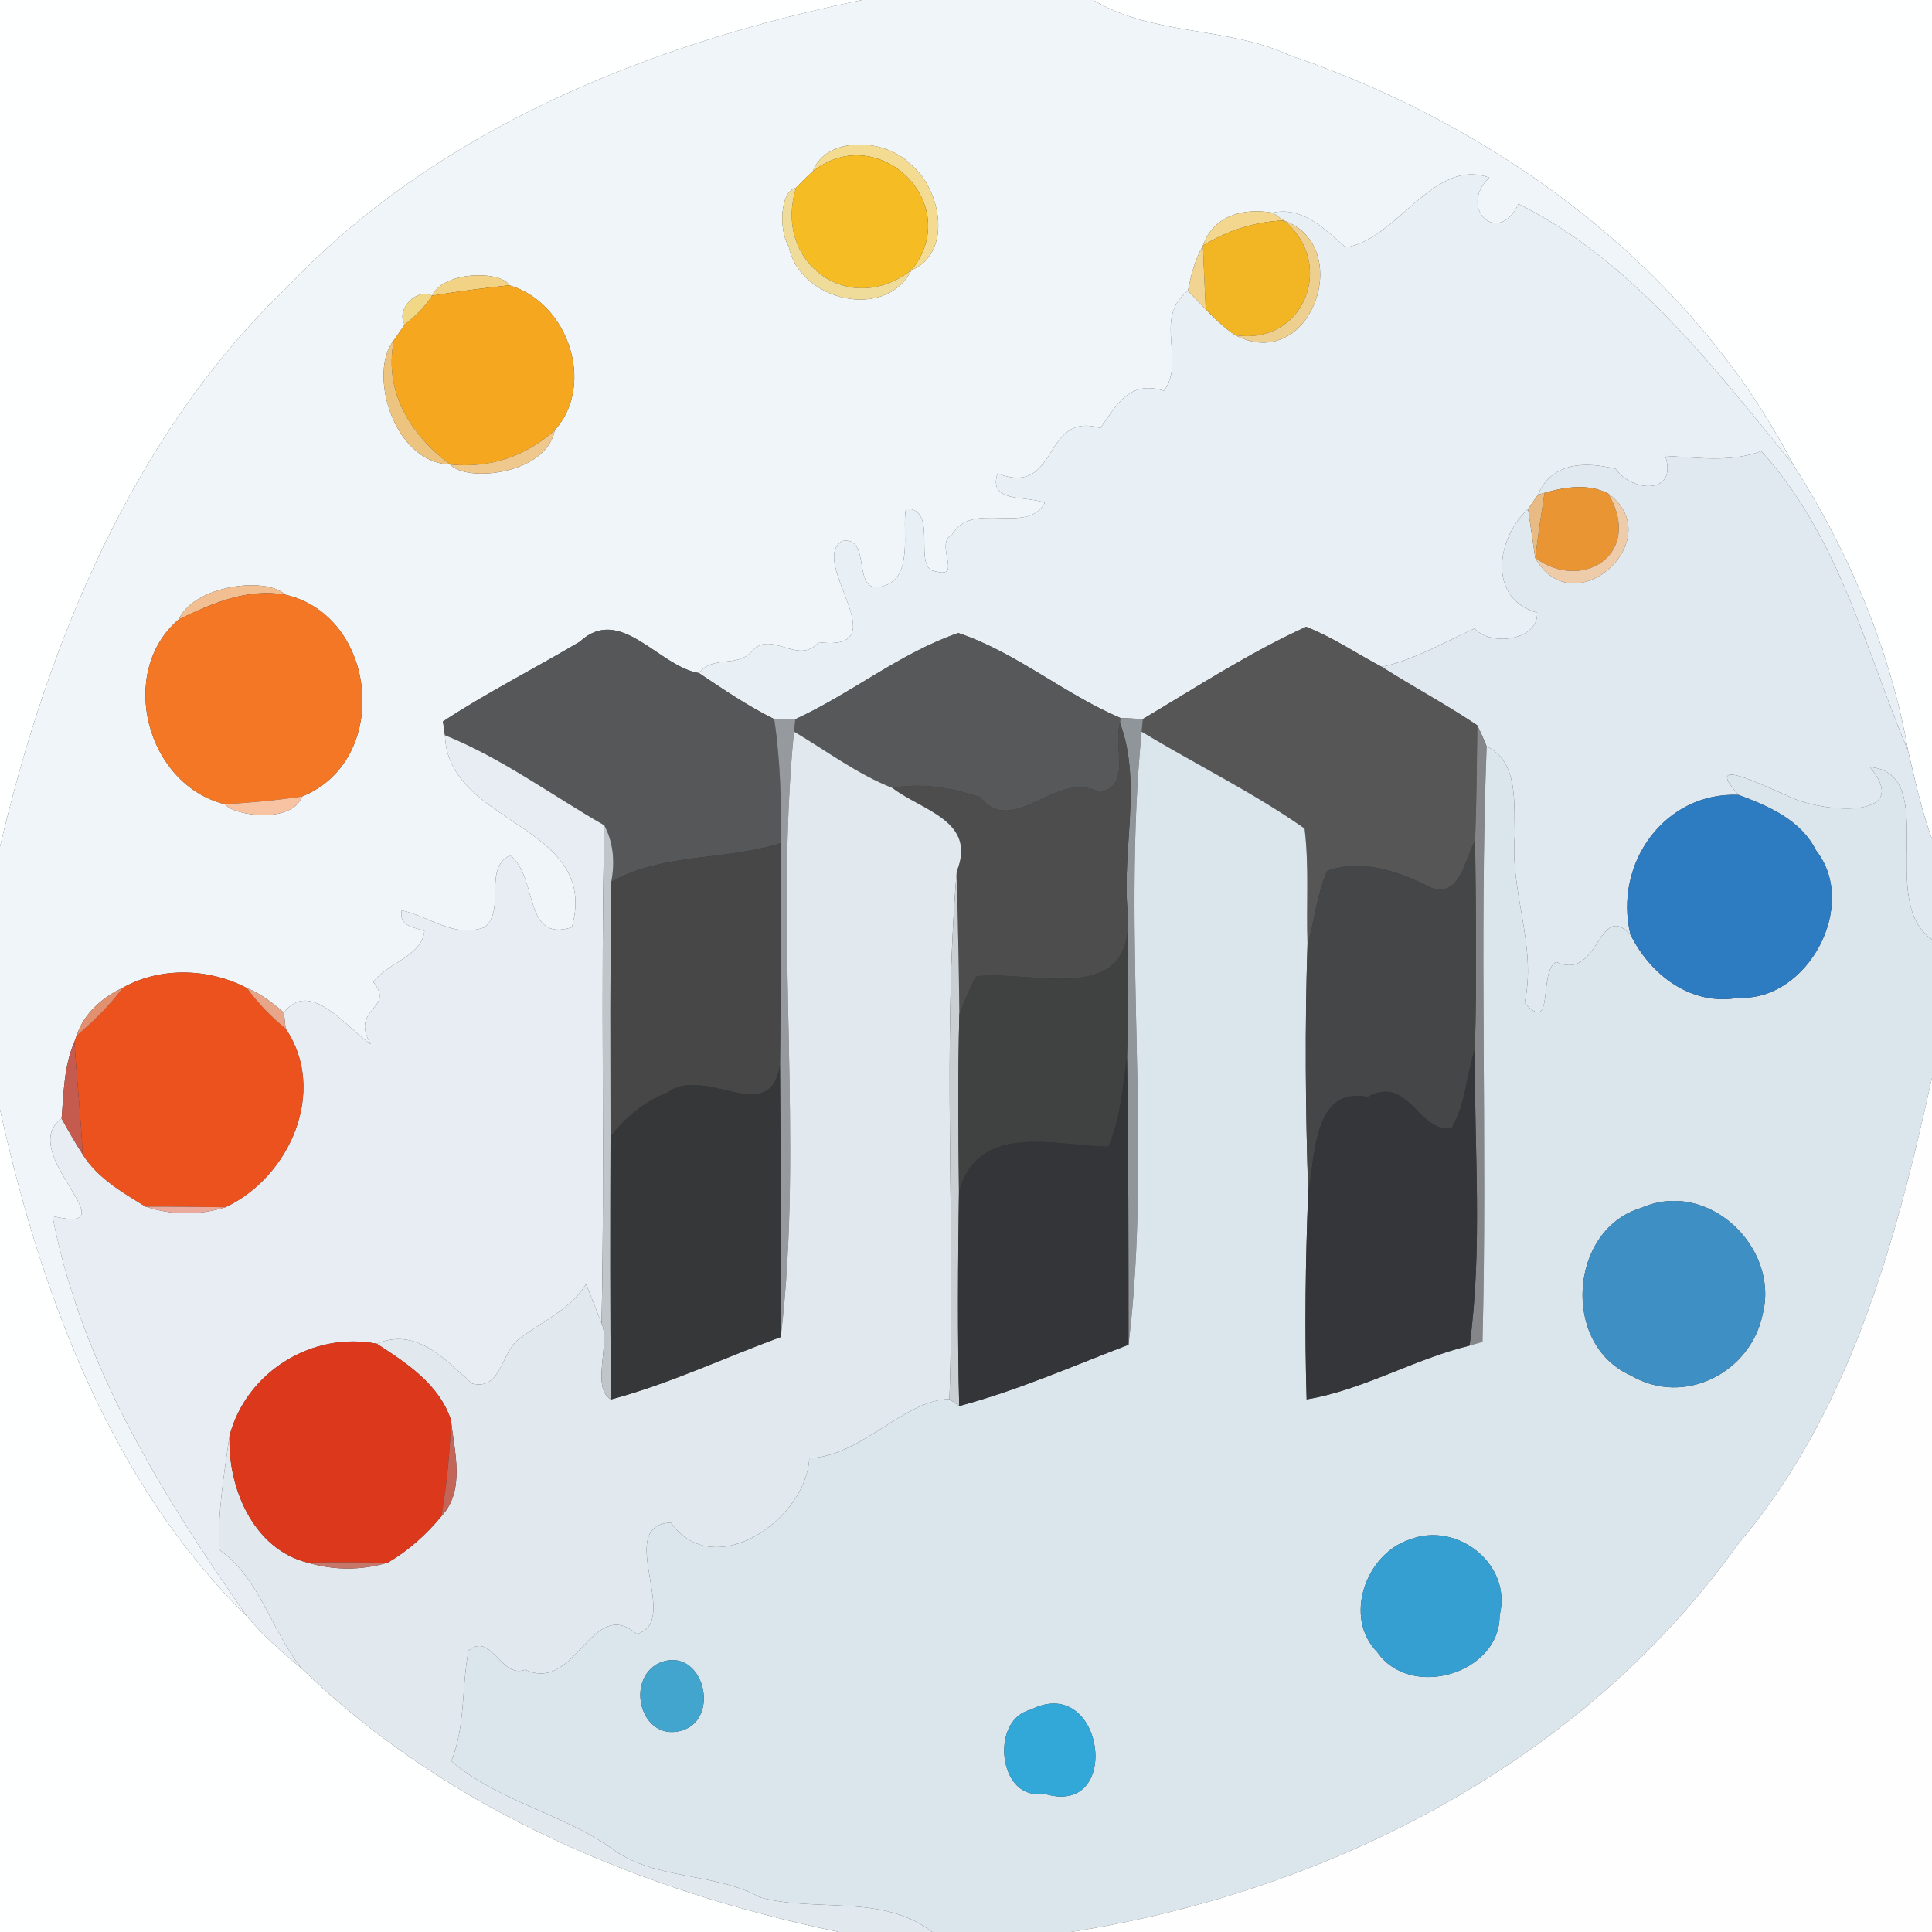 <?xml version="1.0" encoding="UTF-8" ?>
<!DOCTYPE svg PUBLIC "-//W3C//DTD SVG 1.1//EN" "http://www.w3.org/Graphics/SVG/1.1/DTD/svg11.dtd">
<svg width="250pt" height="250pt" viewBox="0 0 250 250" version="1.1" xmlns="http://www.w3.org/2000/svg">
<rect x="0" y="0" width="250" height="250" fill="#333333" stroke="none"/>
<g id="#feffffff">
<path fill="#feffff" opacity="1.00" d=" M 0.00 0.00 L 111.54 0.00 C 84.25 5.63 56.70 16.55 37.16 37.16 C 17.34 56.09 6.24 83.00 0.00 109.56 L 0.00 0.00 Z" />
<path fill="#feffff" opacity="1.00" d=" M 141.47 0.00 L 250.00 0.00 L 250.00 108.54 C 248.63 104.86 247.84 101.02 246.92 97.21 C 244.64 84.16 239.23 71.32 232.04 60.12 C 218.86 34.70 193.79 16.27 166.89 7.16 C 158.80 3.38 149.16 4.66 141.47 0.00 Z" />
<path fill="#feffff" opacity="1.00" d=" M 0.00 143.56 C 5.26 167.35 14.26 191.77 31.96 209.16 C 34.06 211.68 36.57 213.84 39.08 215.95 C 58.10 234.35 83.00 244.67 108.54 250.00 L 0.00 250.00 L 0.00 143.56 Z" />
</g>
<g id="#eff5f9ff">
<path fill="#eff5f9" opacity="1.00" d=" M 111.54 0.00 L 141.47 0.00 C 149.16 4.66 158.80 3.38 166.89 7.16 C 193.79 16.27 218.86 34.70 232.04 60.12 C 221.77 47.50 211.30 33.79 196.49 26.38 C 193.87 32.02 188.58 26.83 192.72 22.99 C 185.46 20.33 180.84 31.01 174.13 32.01 C 171.46 29.69 168.61 26.67 164.66 27.52 C 160.76 26.85 156.95 27.97 155.66 31.78 C 154.63 33.59 154.10 35.61 153.72 37.64 C 149.15 41.20 153.50 46.62 150.62 50.56 C 146.03 49.11 144.40 52.60 142.39 55.39 C 134.76 53.14 137.14 64.40 129.08 61.26 C 127.83 65.13 132.67 64.09 135.21 65.06 C 132.88 69.33 125.74 64.66 123.18 69.20 C 120.88 70.33 124.58 74.91 121.16 73.95 C 117.85 73.77 121.63 65.71 117.22 65.83 C 116.67 68.72 118.37 75.06 113.95 75.93 C 110.15 76.76 112.86 69.33 108.98 70.00 C 104.49 72.65 116.41 84.42 105.95 83.10 C 103.26 86.22 99.80 81.38 97.28 84.28 C 95.44 86.43 92.18 84.76 90.45 87.10 C 85.18 86.22 80.28 78.16 75.02 83.04 C 69.15 86.53 63.03 89.61 57.32 93.36 C 57.38 93.80 57.52 94.70 57.58 95.14 C 57.93 106.86 77.70 106.56 74.00 119.99 C 67.64 122.03 69.71 113.57 66.02 110.68 C 62.47 112.36 65.49 117.59 62.73 119.98 C 58.70 121.45 55.61 118.56 51.98 117.81 C 51.58 119.83 53.49 119.97 54.92 120.46 C 54.60 123.76 50.08 124.58 48.31 127.09 C 51.24 130.61 45.17 130.38 47.97 135.11 C 44.88 133.03 40.11 126.55 36.74 131.04 C 35.29 129.76 33.74 128.57 31.94 127.85 C 27.08 125.28 20.72 125.08 15.90 127.81 C 13.26 129.04 10.80 131.18 9.91 134.03 L 9.63 134.79 C 8.28 137.93 8.24 141.37 7.97 144.74 C 1.92 149.12 17.30 159.88 6.79 157.36 C 10.47 176.59 20.97 193.45 31.96 209.16 C 14.26 191.77 5.26 167.35 0.00 143.56 L 0.00 109.56 C 6.24 83.00 17.34 56.09 37.16 37.16 C 56.70 16.55 84.25 5.63 111.54 0.00 M 105.16 22.20 C 104.41 22.86 103.69 23.57 103.01 24.30 C 100.91 24.73 100.75 29.77 102.07 31.93 C 103.44 38.88 114.60 41.60 117.95 34.95 C 123.32 32.71 121.79 24.37 117.78 21.22 C 114.58 17.89 106.89 17.53 105.16 22.20 M 55.92 38.26 C 53.94 37.20 51.16 40.05 52.37 41.99 C 52.01 42.51 51.31 43.53 50.96 44.05 C 47.62 48.08 50.78 59.84 58.26 60.11 C 60.29 62.45 70.69 61.44 71.79 55.67 C 77.09 49.75 73.54 39.15 65.90 36.91 C 64.88 35.01 57.40 35.02 55.92 38.26 M 23.13 80.15 C 15.11 86.97 18.94 101.56 29.11 104.07 C 30.22 105.56 37.81 106.64 39.07 103.07 C 50.67 98.42 48.90 79.68 36.91 76.95 C 34.53 74.60 25.18 75.65 23.13 80.15 Z" />
</g>
<g id="#f3db91ff">
<path fill="#f3db91" opacity="1.00" d=" M 105.16 22.20 C 106.89 17.53 114.58 17.89 117.78 21.22 C 121.79 24.37 123.32 32.71 117.95 34.95 C 124.88 26.36 113.56 15.46 105.16 22.20 Z" />
</g>
<g id="#f5bc23ff">
<path fill="#f5bc23" opacity="1.00" d=" M 105.16 22.20 C 113.56 15.46 124.88 26.36 117.95 34.95 C 109.90 41.21 99.98 33.99 103.01 24.30 C 103.69 23.57 104.41 22.86 105.16 22.20 Z" />
</g>
<g id="#e8eff5ff">
<path fill="#e8eff5" opacity="1.00" d=" M 174.13 32.01 C 180.84 31.01 185.46 20.33 192.72 22.99 C 188.58 26.83 193.87 32.02 196.49 26.38 C 211.30 33.79 221.77 47.50 232.04 60.12 C 239.23 71.32 244.64 84.16 246.92 97.21 C 241.33 83.91 237.97 69.43 227.91 58.38 C 223.88 59.87 219.67 59.20 215.48 58.99 C 217.16 64.03 211.23 63.75 209.06 60.67 C 205.08 59.69 200.82 59.79 199.01 64.01 C 198.69 64.47 198.05 65.40 197.73 65.87 C 193.64 69.59 192.44 77.48 198.90 79.28 C 199.11 82.80 193.03 83.74 190.80 81.33 C 187.02 83.03 183.07 85.37 178.79 86.29 C 175.53 84.56 172.45 82.46 169.01 81.11 C 161.66 84.46 154.83 88.92 147.89 93.04 C 147.16 93.01 145.72 92.94 144.99 92.91 C 137.71 89.81 131.48 84.42 124.00 81.91 C 116.50 84.50 110.14 89.74 102.92 93.07 C 102.23 93.06 100.87 93.05 100.18 93.05 C 96.76 91.37 93.61 89.21 90.45 87.10 C 92.18 84.76 95.44 86.43 97.28 84.28 C 99.80 81.38 103.26 86.22 105.95 83.10 C 116.41 84.42 104.49 72.65 108.98 70.00 C 112.86 69.33 110.15 76.76 113.95 75.93 C 118.37 75.06 116.67 68.72 117.22 65.83 C 121.63 65.71 117.85 73.77 121.16 73.95 C 124.58 74.91 120.88 70.33 123.18 69.20 C 125.74 64.66 132.88 69.33 135.21 65.06 C 132.67 64.09 127.83 65.13 129.08 61.26 C 137.14 64.40 134.76 53.14 142.39 55.39 C 144.40 52.60 146.03 49.11 150.62 50.56 C 153.50 46.62 149.15 41.20 153.72 37.64 C 154.48 38.44 155.25 39.23 156.02 40.02 C 157.19 41.25 158.43 42.43 159.85 43.38 C 169.68 48.46 175.43 31.81 166.12 28.53 C 165.76 28.28 165.03 27.77 164.66 27.52 C 168.61 26.67 171.46 29.69 174.13 32.01 Z" />
</g>
<g id="#f0dc9aff">
<path fill="#f0dc9a" opacity="1.00" d=" M 102.07 31.93 C 100.75 29.77 100.91 24.73 103.01 24.30 C 99.98 33.99 109.90 41.21 117.95 34.95 C 114.60 41.60 103.44 38.88 102.07 31.93 Z" />
</g>
<g id="#f3d78fff">
<path fill="#f3d78f" opacity="1.00" d=" M 155.66 31.78 C 156.95 27.97 160.76 26.85 164.66 27.52 C 165.03 27.77 165.76 28.28 166.12 28.53 C 162.35 28.67 158.83 29.84 155.66 31.78 Z" />
</g>
<g id="#f2b625ff">
<path fill="#f2b625" opacity="1.00" d=" M 155.66 31.78 C 158.83 29.84 162.35 28.67 166.12 28.53 C 172.90 33.98 168.85 44.74 159.85 43.38 C 158.43 42.43 157.19 41.25 156.02 40.02 C 155.89 37.27 155.77 34.53 155.66 31.78 Z" />
</g>
<g id="#edcf8fff">
<path fill="#edcf8f" opacity="1.00" d=" M 166.12 28.53 C 175.43 31.81 169.68 48.46 159.85 43.38 C 168.85 44.74 172.90 33.98 166.12 28.53 Z" />
</g>
<g id="#f1d491ff">
<path fill="#f1d491" opacity="1.00" d=" M 153.72 37.64 C 154.10 35.61 154.63 33.59 155.66 31.78 C 155.77 34.53 155.89 37.27 156.02 40.02 C 155.25 39.23 154.48 38.44 153.72 37.64 Z" />
</g>
<g id="#f2d386ff">
<path fill="#f2d386" opacity="1.00" d=" M 55.92 38.26 C 57.40 35.02 64.88 35.01 65.90 36.91 C 62.56 37.28 59.23 37.71 55.92 38.26 Z" />
</g>
<g id="#f5a720ff">
<path fill="#f5a720" opacity="1.00" d=" M 55.92 38.26 C 59.23 37.71 62.56 37.28 65.90 36.91 C 73.54 39.15 77.09 49.75 71.79 55.67 C 68.01 59.08 63.38 60.61 58.26 60.11 C 53.09 56.23 49.65 50.73 50.96 44.05 C 51.31 43.53 52.01 42.51 52.37 41.99 C 53.74 40.94 54.96 39.71 55.92 38.26 Z" />
</g>
<g id="#f0d887ff">
<path fill="#f0d887" opacity="1.00" d=" M 52.37 41.99 C 51.16 40.05 53.94 37.20 55.92 38.26 C 54.96 39.71 53.74 40.94 52.37 41.99 Z" />
</g>
<g id="#ecc47fff">
<path fill="#ecc47f" opacity="1.00" d=" M 58.26 60.11 C 50.78 59.84 47.62 48.08 50.96 44.05 C 49.65 50.73 53.09 56.23 58.26 60.11 Z" />
</g>
<g id="#efc88eff">
<path fill="#efc88e" opacity="1.00" d=" M 58.26 60.11 C 63.38 60.61 68.01 59.08 71.79 55.67 C 70.69 61.44 60.29 62.45 58.26 60.11 Z" />
</g>
<g id="#e0e9efff">
<path fill="#e0e9ef" opacity="1.00" d=" M 215.48 58.99 C 219.67 59.20 223.88 59.87 227.91 58.38 C 237.97 69.43 241.33 83.91 246.92 97.21 C 247.84 101.02 248.63 104.86 250.00 108.54 L 250.00 121.57 C 242.77 116.67 251.25 100.12 241.95 99.25 C 247.84 106.25 235.36 105.18 231.18 102.91 C 228.71 101.96 220.05 97.45 224.97 102.86 C 215.43 102.45 208.76 111.73 210.98 120.94 C 206.76 116.45 207.00 127.04 201.39 124.48 C 199.01 125.57 201.24 134.05 197.28 129.80 C 198.92 122.40 195.33 115.44 196.02 108.00 C 195.85 104.26 196.61 98.55 192.37 96.58 C 192.00 95.66 191.60 94.76 191.17 93.87 C 187.16 91.17 182.87 88.89 178.79 86.29 C 183.07 85.37 187.02 83.03 190.80 81.33 C 193.03 83.74 199.11 82.80 198.90 79.28 C 192.44 77.48 193.64 69.59 197.73 65.87 C 197.96 67.45 198.43 70.61 198.66 72.19 C 203.65 81.12 216.10 69.71 208.11 63.88 C 205.58 62.53 202.50 63.00 199.86 63.78 L 199.01 64.01 C 200.82 59.79 205.08 59.69 209.06 60.67 C 211.23 63.75 217.16 64.03 215.48 58.99 Z" />
</g>
<g id="#ea9533ff">
<path fill="#ea9533" opacity="1.00" d=" M 199.86 63.78 C 202.50 63.00 205.58 62.53 208.11 63.88 C 212.70 71.64 204.79 76.70 198.66 72.19 C 199.01 69.38 199.43 66.58 199.86 63.78 Z" />
</g>
<g id="#e7bb83ff">
<path fill="#e7bb83" opacity="1.00" d=" M 199.01 64.01 L 199.86 63.78 C 199.43 66.58 199.01 69.38 198.66 72.19 C 198.43 70.61 197.96 67.45 197.73 65.87 C 198.05 65.40 198.69 64.47 199.01 64.01 Z" />
</g>
<g id="#eeccaaff">
<path fill="#eeccaa" opacity="1.00" d=" M 208.11 63.88 C 216.10 69.71 203.65 81.12 198.66 72.19 C 204.79 76.70 212.70 71.64 208.11 63.88 Z" />
</g>
<g id="#f1bf92ff">
<path fill="#f1bf92" opacity="1.00" d=" M 23.13 80.15 C 25.18 75.65 34.53 74.60 36.91 76.95 C 31.93 76.09 27.46 78.07 23.13 80.15 Z" />
</g>
<g id="#f37724ff">
<path fill="#f37724" opacity="1.00" d=" M 23.13 80.15 C 27.46 78.07 31.93 76.09 36.91 76.95 C 48.90 79.68 50.67 98.42 39.07 103.07 C 35.77 103.57 32.44 103.86 29.11 104.07 C 18.94 101.56 15.11 86.97 23.13 80.15 Z" />
</g>
<g id="#565758ff">
<path fill="#565758" opacity="1.00" d=" M 75.02 83.04 C 80.28 78.16 85.18 86.22 90.45 87.10 C 93.61 89.21 96.76 91.37 100.18 93.05 C 100.98 98.35 101.11 103.74 101.04 109.10 C 93.89 111.38 85.77 110.34 79.10 114.12 C 79.62 111.37 79.32 108.93 78.20 106.80 C 71.37 102.88 64.92 98.10 57.58 95.14 C 57.52 94.70 57.38 93.80 57.32 93.36 C 63.03 89.61 69.15 86.53 75.02 83.04 Z" />
</g>
<g id="#565657ff">
<path fill="#565657" opacity="1.00" d=" M 147.89 93.04 C 154.83 88.92 161.66 84.46 169.01 81.11 C 172.45 82.46 175.53 84.56 178.79 86.29 C 182.87 88.89 187.16 91.17 191.17 93.87 C 191.10 98.84 191.07 103.82 190.88 108.79 C 189.52 111.18 188.97 116.25 185.15 114.87 C 181.06 112.75 176.19 111.08 171.73 112.71 C 170.40 115.71 170.13 119.09 169.19 122.21 C 169.00 117.21 169.42 112.18 168.81 107.21 C 162.14 102.53 154.72 98.91 147.73 94.68 C 147.77 94.27 147.85 93.45 147.89 93.04 Z" />
</g>
<g id="#575859ff">
<path fill="#575859" opacity="1.00" d=" M 102.92 93.07 C 110.14 89.74 116.50 84.50 124.00 81.91 C 131.48 84.42 137.71 89.81 144.99 92.91 L 144.94 93.58 C 143.97 96.61 146.52 101.72 142.23 102.53 C 136.83 99.45 131.21 108.47 126.82 103.18 C 123.40 101.95 119.21 101.26 115.47 101.96 C 110.90 100.16 106.95 97.15 102.74 94.67 C 102.79 94.27 102.87 93.47 102.92 93.07 Z" />
</g>
<g id="#969a9eff">
<path fill="#969a9e" opacity="1.00" d=" M 100.18 93.05 C 100.87 93.05 102.23 93.06 102.92 93.07 C 102.87 93.47 102.79 94.27 102.74 94.67 C 100.19 120.48 104.04 147.97 101.03 173.01 C 101.01 161.27 101.03 149.54 100.93 137.80 C 101.04 128.23 101.00 118.66 101.04 109.10 C 101.11 103.74 100.98 98.35 100.18 93.05 Z" />
</g>
<g id="#909599ff">
<path fill="#909599" opacity="1.00" d=" M 144.99 92.91 C 145.72 92.94 147.16 93.01 147.89 93.04 C 147.85 93.45 147.77 94.27 147.73 94.68 C 145.14 120.79 149.13 148.67 146.03 174.01 C 146.02 161.60 146.04 149.19 145.84 136.78 C 146.01 130.45 145.96 124.13 145.90 117.80 C 145.20 109.84 147.77 101.23 144.94 93.58 L 144.99 92.91 Z" />
</g>
<g id="#4d4d4eff">
<path fill="#4d4d4e" opacity="1.00" d=" M 142.23 102.53 C 146.52 101.72 143.97 96.61 144.94 93.58 C 147.77 101.23 145.20 109.84 145.90 117.80 C 147.04 130.60 133.92 125.48 126.32 126.34 C 125.46 127.90 124.81 129.57 124.14 131.22 C 124.08 125.06 123.94 118.91 123.80 112.76 C 126.44 106.19 119.31 104.92 115.47 101.96 C 119.21 101.26 123.40 101.95 126.82 103.18 C 131.21 108.47 136.83 99.45 142.23 102.53 Z" />
</g>
<g id="#84868aff">
<path fill="#84868a" opacity="1.00" d=" M 191.17 93.87 C 191.60 94.76 192.00 95.66 192.37 96.58 C 191.40 122.25 192.49 147.96 191.83 173.63 C 191.41 173.75 190.58 173.99 190.16 174.12 C 191.89 161.42 190.74 148.56 190.85 135.80 C 191.10 126.79 190.98 117.79 190.88 108.79 C 191.07 103.82 191.10 98.84 191.17 93.87 Z" />
</g>
<g id="#e8edf3ff">
<path fill="#e8edf3" opacity="1.00" d=" M 57.58 95.14 C 64.92 98.10 71.37 102.88 78.20 106.80 C 77.70 128.27 78.29 149.76 77.84 171.24 C 77.18 169.54 76.53 167.84 75.82 166.17 C 73.78 169.50 70.17 170.95 67.22 173.23 C 64.79 174.95 64.90 179.99 61.09 179.03 C 57.55 175.89 53.86 171.70 48.75 173.88 C 40.37 172.25 31.87 177.56 29.70 185.79 C 29.01 190.67 28.18 195.57 28.34 200.52 C 33.70 204.26 35.08 211.06 39.08 215.95 C 36.57 213.84 34.06 211.68 31.96 209.16 C 20.97 193.45 10.47 176.59 6.79 157.36 C 17.30 159.88 1.92 149.12 7.97 144.74 C 8.84 146.30 9.71 147.86 10.69 149.36 C 12.56 152.41 15.85 154.31 18.85 156.14 C 22.27 157.26 25.71 157.29 29.16 156.22 C 37.53 152.31 42.41 141.12 36.96 133.10 C 36.90 132.59 36.80 131.55 36.74 131.04 C 40.11 126.55 44.88 133.03 47.97 135.11 C 45.17 130.38 51.24 130.61 48.31 127.09 C 50.08 124.58 54.60 123.76 54.92 120.46 C 53.49 119.97 51.58 119.83 51.98 117.81 C 55.61 118.56 58.70 121.45 62.73 119.98 C 65.49 117.59 62.47 112.36 66.02 110.68 C 69.71 113.57 67.64 122.03 74.00 119.99 C 77.70 106.56 57.93 106.86 57.58 95.14 Z" />
</g>
<g id="#e1e8eeff">
<path fill="#e1e8ee" opacity="1.00" d=" M 101.03 173.01 C 104.04 147.97 100.19 120.48 102.74 94.67 C 106.95 97.15 110.90 100.16 115.47 101.96 C 119.31 104.92 126.44 106.19 123.80 112.76 C 121.93 135.46 123.63 158.29 122.86 181.04 C 117.05 181.10 111.37 188.51 104.72 188.68 C 104.40 196.51 92.43 204.92 86.81 197.03 C 79.37 197.33 88.29 209.91 82.40 211.43 C 76.53 206.44 74.57 219.11 67.96 216.07 C 64.73 217.22 63.64 211.14 60.63 213.58 C 59.71 218.30 60.25 223.33 58.40 227.88 C 64.36 233.01 72.50 234.59 78.96 239.05 C 84.66 243.42 92.25 242.15 98.40 245.54 C 105.66 247.47 114.29 245.06 120.59 250.00 L 108.54 250.00 C 83.00 244.67 58.10 234.35 39.08 215.95 C 35.08 211.06 33.70 204.26 28.34 200.52 C 28.18 195.57 29.01 190.67 29.70 185.79 C 29.46 192.49 32.75 200.42 39.78 202.20 C 43.25 203.22 46.71 203.22 50.17 202.21 C 52.83 200.66 55.18 198.57 57.12 196.19 C 60.26 192.87 58.78 187.78 58.36 183.77 C 56.86 179.16 52.63 176.38 48.75 173.88 C 53.86 171.70 57.55 175.89 61.09 179.03 C 64.90 179.99 64.79 174.95 67.22 173.23 C 70.17 170.95 73.78 169.50 75.82 166.17 C 76.53 167.84 77.18 169.54 77.84 171.24 C 79.02 173.75 76.45 179.64 79.05 181.09 C 86.56 179.09 93.72 175.69 101.03 173.01 Z" />
</g>
<g id="#dbe5ecff">
<path fill="#dbe5ec" opacity="1.00" d=" M 146.03 174.01 C 149.13 148.67 145.14 120.79 147.73 94.68 C 154.72 98.91 162.14 102.53 168.81 107.21 C 169.42 112.18 169.00 117.21 169.19 122.21 C 168.84 132.90 168.93 143.59 169.28 154.27 C 168.93 163.20 168.81 172.15 169.08 181.08 C 176.42 179.84 182.95 175.88 190.16 174.12 C 190.58 173.99 191.41 173.75 191.83 173.63 C 192.49 147.96 191.40 122.25 192.37 96.58 C 196.61 98.55 195.85 104.26 196.02 108.00 C 195.33 115.44 198.92 122.40 197.28 129.80 C 201.24 134.05 199.01 125.57 201.39 124.48 C 207.00 127.04 206.76 116.45 210.98 120.94 C 213.55 126.12 218.82 130.24 225.00 129.10 C 233.88 129.58 240.62 117.15 234.99 110.03 C 233.01 106.08 228.86 104.31 224.97 102.86 C 220.05 97.45 228.71 101.96 231.18 102.91 C 235.36 105.18 247.84 106.25 241.95 99.25 C 251.25 100.12 242.77 116.67 250.00 121.57 L 250.00 139.46 C 245.32 160.79 239.36 182.79 224.87 199.85 C 204.78 227.97 172.22 244.71 138.57 250.00 L 120.59 250.00 C 114.29 245.06 105.66 247.47 98.40 245.54 C 92.25 242.15 84.66 243.42 78.96 239.05 C 72.50 234.59 64.36 233.01 58.40 227.88 C 60.25 223.33 59.71 218.30 60.63 213.58 C 63.64 211.14 64.73 217.22 67.96 216.07 C 74.57 219.11 76.53 206.44 82.40 211.43 C 88.29 209.91 79.37 197.33 86.81 197.03 C 92.43 204.92 104.40 196.51 104.72 188.68 C 111.37 188.51 117.05 181.10 122.86 181.04 C 123.18 181.27 123.80 181.72 124.12 181.94 C 131.62 179.94 138.78 176.78 146.03 174.01 M 212.36 156.31 C 203.06 159.07 201.97 173.95 211.00 177.97 C 217.94 182.08 226.58 177.59 228.10 170.01 C 230.27 161.41 221.01 152.48 212.36 156.31 M 182.33 199.25 C 176.69 201.13 173.81 209.34 178.22 213.78 C 182.53 220.02 194.10 216.56 194.05 209.03 C 195.73 202.39 188.47 196.75 182.33 199.25 M 85.27 215.20 C 80.90 217.36 82.87 225.16 87.92 224.01 C 93.55 222.72 91.02 212.74 85.27 215.20 M 133.34 221.25 C 128.01 222.55 129.23 233.13 134.98 232.06 C 145.42 235.48 142.93 216.34 133.34 221.25 Z" />
</g>
<g id="#f8c3a3ff">
<path fill="#f8c3a3" opacity="1.00" d=" M 29.11 104.07 C 32.44 103.86 35.77 103.57 39.07 103.07 C 37.81 106.64 30.22 105.56 29.11 104.07 Z" />
</g>
<g id="#2d7bc0ff">
<path fill="#2d7bc0" opacity="1.00" d=" M 210.98 120.94 C 208.76 111.73 215.43 102.45 224.97 102.86 C 228.86 104.31 233.01 106.08 234.99 110.03 C 240.62 117.15 233.88 129.58 225.00 129.10 C 218.82 130.24 213.55 126.12 210.98 120.94 Z" />
</g>
<g id="#c0c5caff">
<path fill="#c0c5ca" opacity="1.00" d=" M 78.20 106.80 C 79.32 108.93 79.62 111.37 79.10 114.12 C 78.93 125.11 79.00 136.10 79.00 147.09 C 78.97 158.42 78.95 169.75 79.05 181.09 C 76.45 179.64 79.02 173.75 77.84 171.24 C 78.29 149.76 77.70 128.27 78.20 106.80 Z" />
</g>
<g id="#474747ff">
<path fill="#474747" opacity="1.00" d=" M 79.10 114.12 C 85.77 110.34 93.89 111.38 101.04 109.10 C 101.00 118.66 101.04 128.23 100.93 137.80 C 99.59 146.06 91.34 137.76 86.41 141.35 C 83.46 142.52 80.89 144.55 79.00 147.09 C 79.00 136.10 78.93 125.11 79.10 114.12 Z" />
</g>
<g id="#454647ff">
<path fill="#454647" opacity="1.00" d=" M 185.15 114.87 C 188.97 116.25 189.52 111.18 190.88 108.79 C 190.98 117.79 191.10 126.79 190.85 135.80 C 189.72 139.14 189.65 142.94 187.81 146.02 C 183.42 146.52 182.35 139.04 176.97 141.93 C 169.87 140.55 170.22 149.76 169.28 154.27 C 168.93 143.59 168.84 132.90 169.19 122.21 C 170.13 119.09 170.40 115.71 171.73 112.71 C 176.19 111.08 181.06 112.75 185.15 114.87 Z" />
</g>
<g id="#cacfd3ff">
<path fill="#cacfd3" opacity="1.00" d=" M 122.86 181.04 C 123.63 158.29 121.93 135.46 123.80 112.76 C 123.94 118.91 124.08 125.06 124.14 131.22 C 123.94 138.88 124.01 146.53 124.09 154.19 C 123.96 163.44 123.89 172.69 124.12 181.94 C 123.80 181.72 123.18 181.27 122.86 181.04 Z" />
</g>
<g id="#404141ff">
<path fill="#404141" opacity="1.00" d=" M 126.32 126.34 C 133.92 125.48 147.04 130.60 145.90 117.80 C 145.96 124.13 146.01 130.45 145.84 136.78 C 145.26 140.67 145.03 144.74 143.41 148.39 C 136.26 148.22 126.62 145.17 124.09 154.19 C 124.01 146.53 123.94 138.88 124.14 131.22 C 124.81 129.57 125.46 127.90 126.32 126.34 Z" />
</g>
<g id="#ec521eff">
<path fill="#ec521e" opacity="1.00" d=" M 15.90 127.81 C 20.72 125.08 27.08 125.28 31.94 127.85 C 33.39 129.80 35.07 131.57 36.96 133.10 C 42.41 141.12 37.53 152.31 29.16 156.22 C 25.72 156.18 22.29 156.12 18.85 156.14 C 15.85 154.31 12.56 152.41 10.69 149.36 C 10.48 144.49 9.92 139.65 9.63 134.79 L 9.91 134.03 C 12.10 132.15 14.18 130.14 15.90 127.81 Z" />
</g>
<g id="#e19070ff">
<path fill="#e19070" opacity="1.00" d=" M 9.91 134.03 C 10.80 131.18 13.26 129.04 15.90 127.81 C 14.18 130.14 12.10 132.15 9.91 134.03 Z" />
</g>
<g id="#e7a68aff">
<path fill="#e7a68a" opacity="1.00" d=" M 31.94 127.85 C 33.74 128.57 35.29 129.76 36.74 131.04 C 36.80 131.55 36.90 132.59 36.96 133.10 C 35.07 131.57 33.39 129.80 31.94 127.85 Z" />
</g>
<g id="#c45b4eff">
<path fill="#c45b4e" opacity="1.00" d=" M 7.97 144.74 C 8.24 141.37 8.28 137.93 9.63 134.79 C 9.92 139.65 10.48 144.49 10.69 149.36 C 9.71 147.86 8.84 146.30 7.97 144.74 Z" />
</g>
<g id="#353639ff">
<path fill="#353639" opacity="1.00" d=" M 187.81 146.02 C 189.65 142.94 189.72 139.14 190.85 135.80 C 190.74 148.56 191.89 161.42 190.16 174.12 C 182.95 175.88 176.42 179.84 169.08 181.08 C 168.81 172.15 168.93 163.20 169.28 154.27 C 170.22 149.76 169.87 140.55 176.97 141.93 C 182.35 139.04 183.42 146.52 187.81 146.02 Z" />
</g>
<g id="#333538ff">
<path fill="#333538" opacity="1.00" d=" M 143.41 148.39 C 145.03 144.74 145.26 140.67 145.84 136.78 C 146.04 149.19 146.02 161.60 146.03 174.01 C 138.78 176.78 131.62 179.94 124.12 181.94 C 123.89 172.69 123.96 163.44 124.09 154.19 C 126.62 145.17 136.26 148.22 143.41 148.39 Z" />
</g>
<g id="#353739ff">
<path fill="#353739" opacity="1.00" d=" M 86.41 141.35 C 91.34 137.76 99.59 146.06 100.93 137.80 C 101.03 149.54 101.01 161.27 101.03 173.01 C 93.72 175.69 86.56 179.09 79.05 181.09 C 78.95 169.75 78.97 158.42 79.00 147.09 C 80.89 144.55 83.46 142.52 86.41 141.35 Z" />
</g>
<g id="#fefefeff">
<path fill="#fefefe" opacity="1.00" d=" M 224.87 199.85 C 239.36 182.79 245.32 160.79 250.00 139.46 L 250.00 250.00 L 138.57 250.00 C 172.22 244.71 204.78 227.97 224.87 199.85 Z" />
</g>
<g id="#eaaa9dff">
<path fill="#eaaa9d" opacity="1.00" d=" M 18.85 156.14 C 22.29 156.12 25.72 156.18 29.16 156.22 C 25.71 157.29 22.27 157.26 18.85 156.14 Z" />
</g>
<g id="#3e8fc4ff">
<path fill="#3e8fc4" opacity="1.00" d=" M 212.36 156.31 C 221.01 152.48 230.27 161.41 228.10 170.01 C 226.58 177.59 217.94 182.08 211.00 177.97 C 201.97 173.95 203.06 159.07 212.36 156.31 Z" />
</g>
<g id="#db381cff">
<path fill="#db381c" opacity="1.00" d=" M 29.70 185.79 C 31.87 177.56 40.37 172.25 48.75 173.88 C 52.63 176.38 56.86 179.16 58.36 183.77 C 58.22 187.93 57.82 192.08 57.12 196.19 C 55.18 198.57 52.83 200.66 50.17 202.21 C 46.70 202.17 43.24 202.14 39.78 202.20 C 32.75 200.42 29.46 192.49 29.70 185.79 Z" />
</g>
<g id="#c36558ff">
<path fill="#c36558" opacity="1.00" d=" M 58.36 183.77 C 58.78 187.78 60.26 192.87 57.12 196.19 C 57.82 192.08 58.22 187.93 58.36 183.77 Z" />
</g>
<g id="#359fd1ff">
<path fill="#359fd1" opacity="1.00" d=" M 182.33 199.25 C 188.47 196.75 195.73 202.39 194.05 209.03 C 194.10 216.56 182.53 220.02 178.22 213.78 C 173.81 209.34 176.69 201.13 182.33 199.25 Z" />
</g>
<g id="#c7766aff">
<path fill="#c7766a" opacity="1.00" d=" M 39.78 202.20 C 43.24 202.14 46.70 202.17 50.17 202.21 C 46.71 203.22 43.25 203.22 39.78 202.20 Z" />
</g>
<g id="#41a5ceff">
<path fill="#41a5ce" opacity="1.00" d=" M 85.27 215.20 C 91.02 212.74 93.55 222.72 87.92 224.01 C 82.87 225.16 80.90 217.36 85.27 215.20 Z" />
</g>
<g id="#32a8d8ff">
<path fill="#32a8d8" opacity="1.00" d=" M 133.34 221.25 C 142.93 216.34 145.42 235.48 134.98 232.06 C 129.23 233.13 128.01 222.55 133.34 221.25 Z" />
</g>
</svg>
